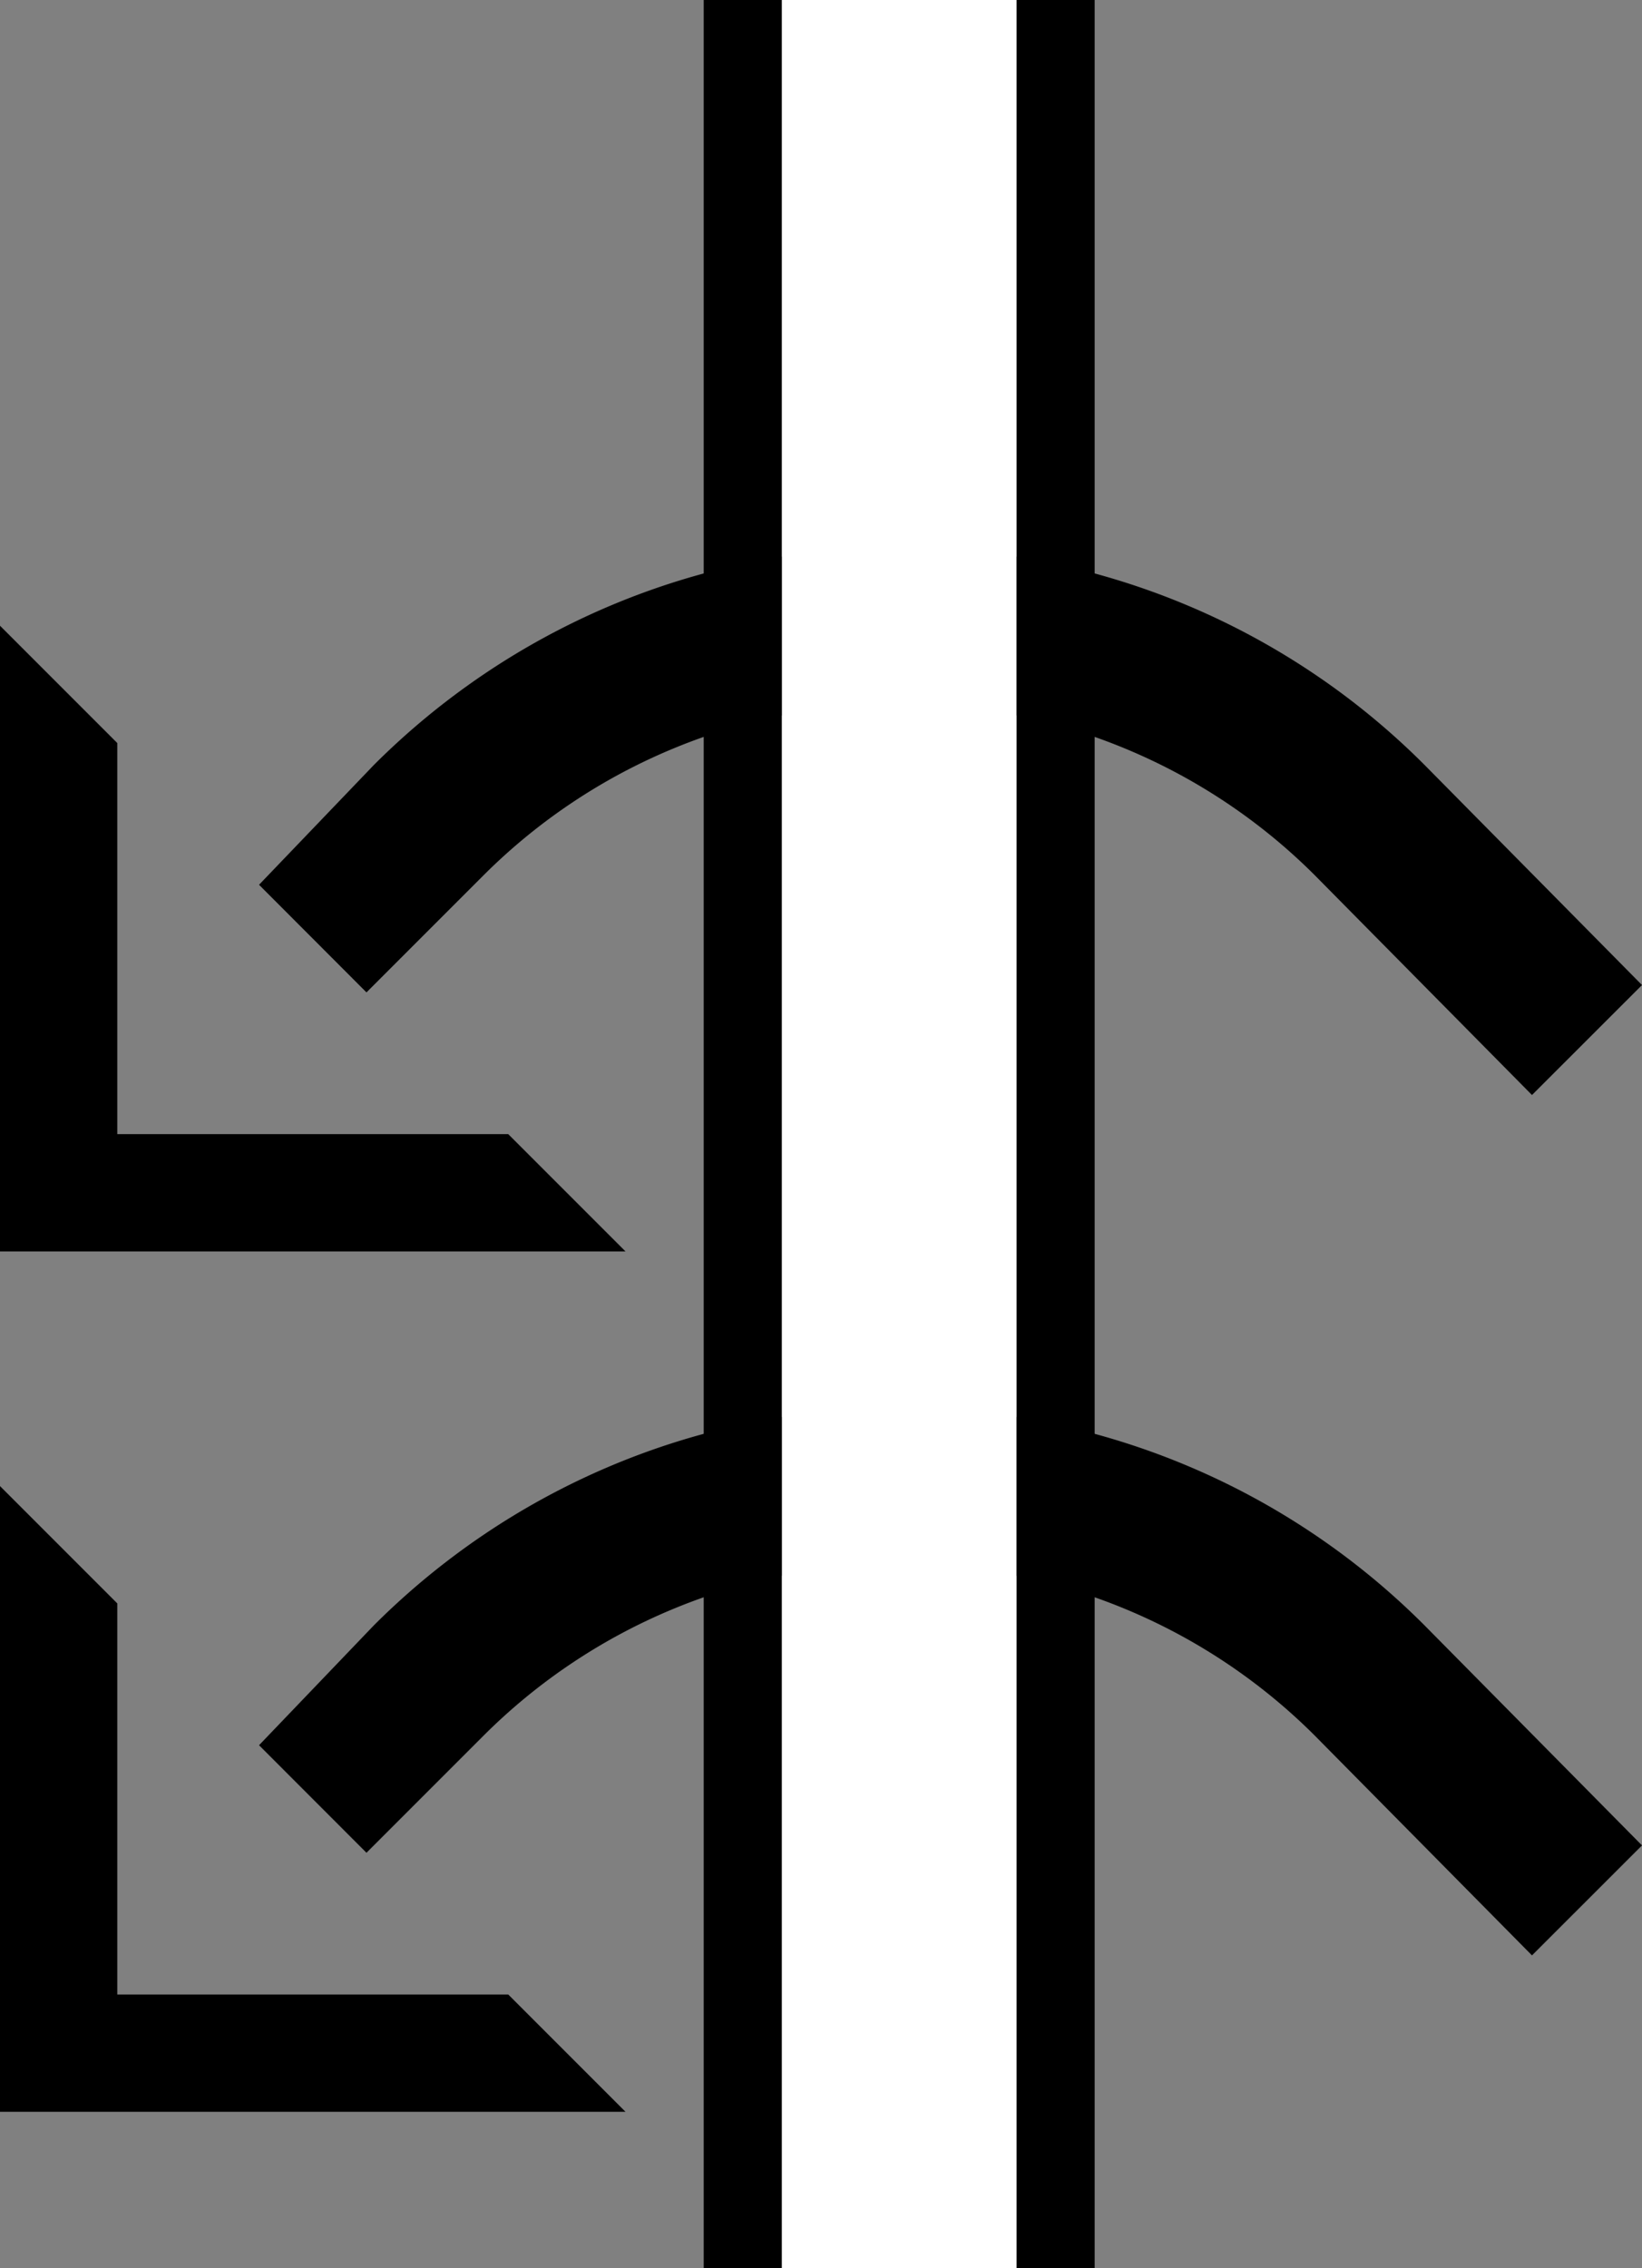 <svg xmlns="http://www.w3.org/2000/svg" version="1.0" width="21" height="29"><rect width="100%" height="100%" fill="#808080" stroke="none"/><path d="M0 8l1.5 1.5v5h5L8 16H0V8z"/><path d="M11.5 7c-2.623 0-5 1.062-6.719 2.781l-1.468 1.531 1.374 1.376 1.5-1.5A7.49 7.49 0 0 1 11.5 9a7.49 7.49 0 0 1 5.313 2.188L19.593 14 21 12.594 18.219 9.78A9.472 9.472 0 0 0 11.5 7z"/><path d="M9 0h1v29H9V0zM0 19l1.5 1.5v5h5L8 27H0v-8zM13 0h1v29h-1V0z"/><path d="M11.5 18c-2.623 0-5 1.062-6.719 2.781l-1.468 1.532 1.374 1.375 1.5-1.5A7.49 7.49 0 0 1 11.5 20a7.49 7.49 0 0 1 5.313 2.188L19.593 25 21 23.594l-2.781-2.813A9.472 9.472 0 0 0 11.5 18z"/><path d="M10 0h3v29h-3V0z" fill="#fff"/></svg>